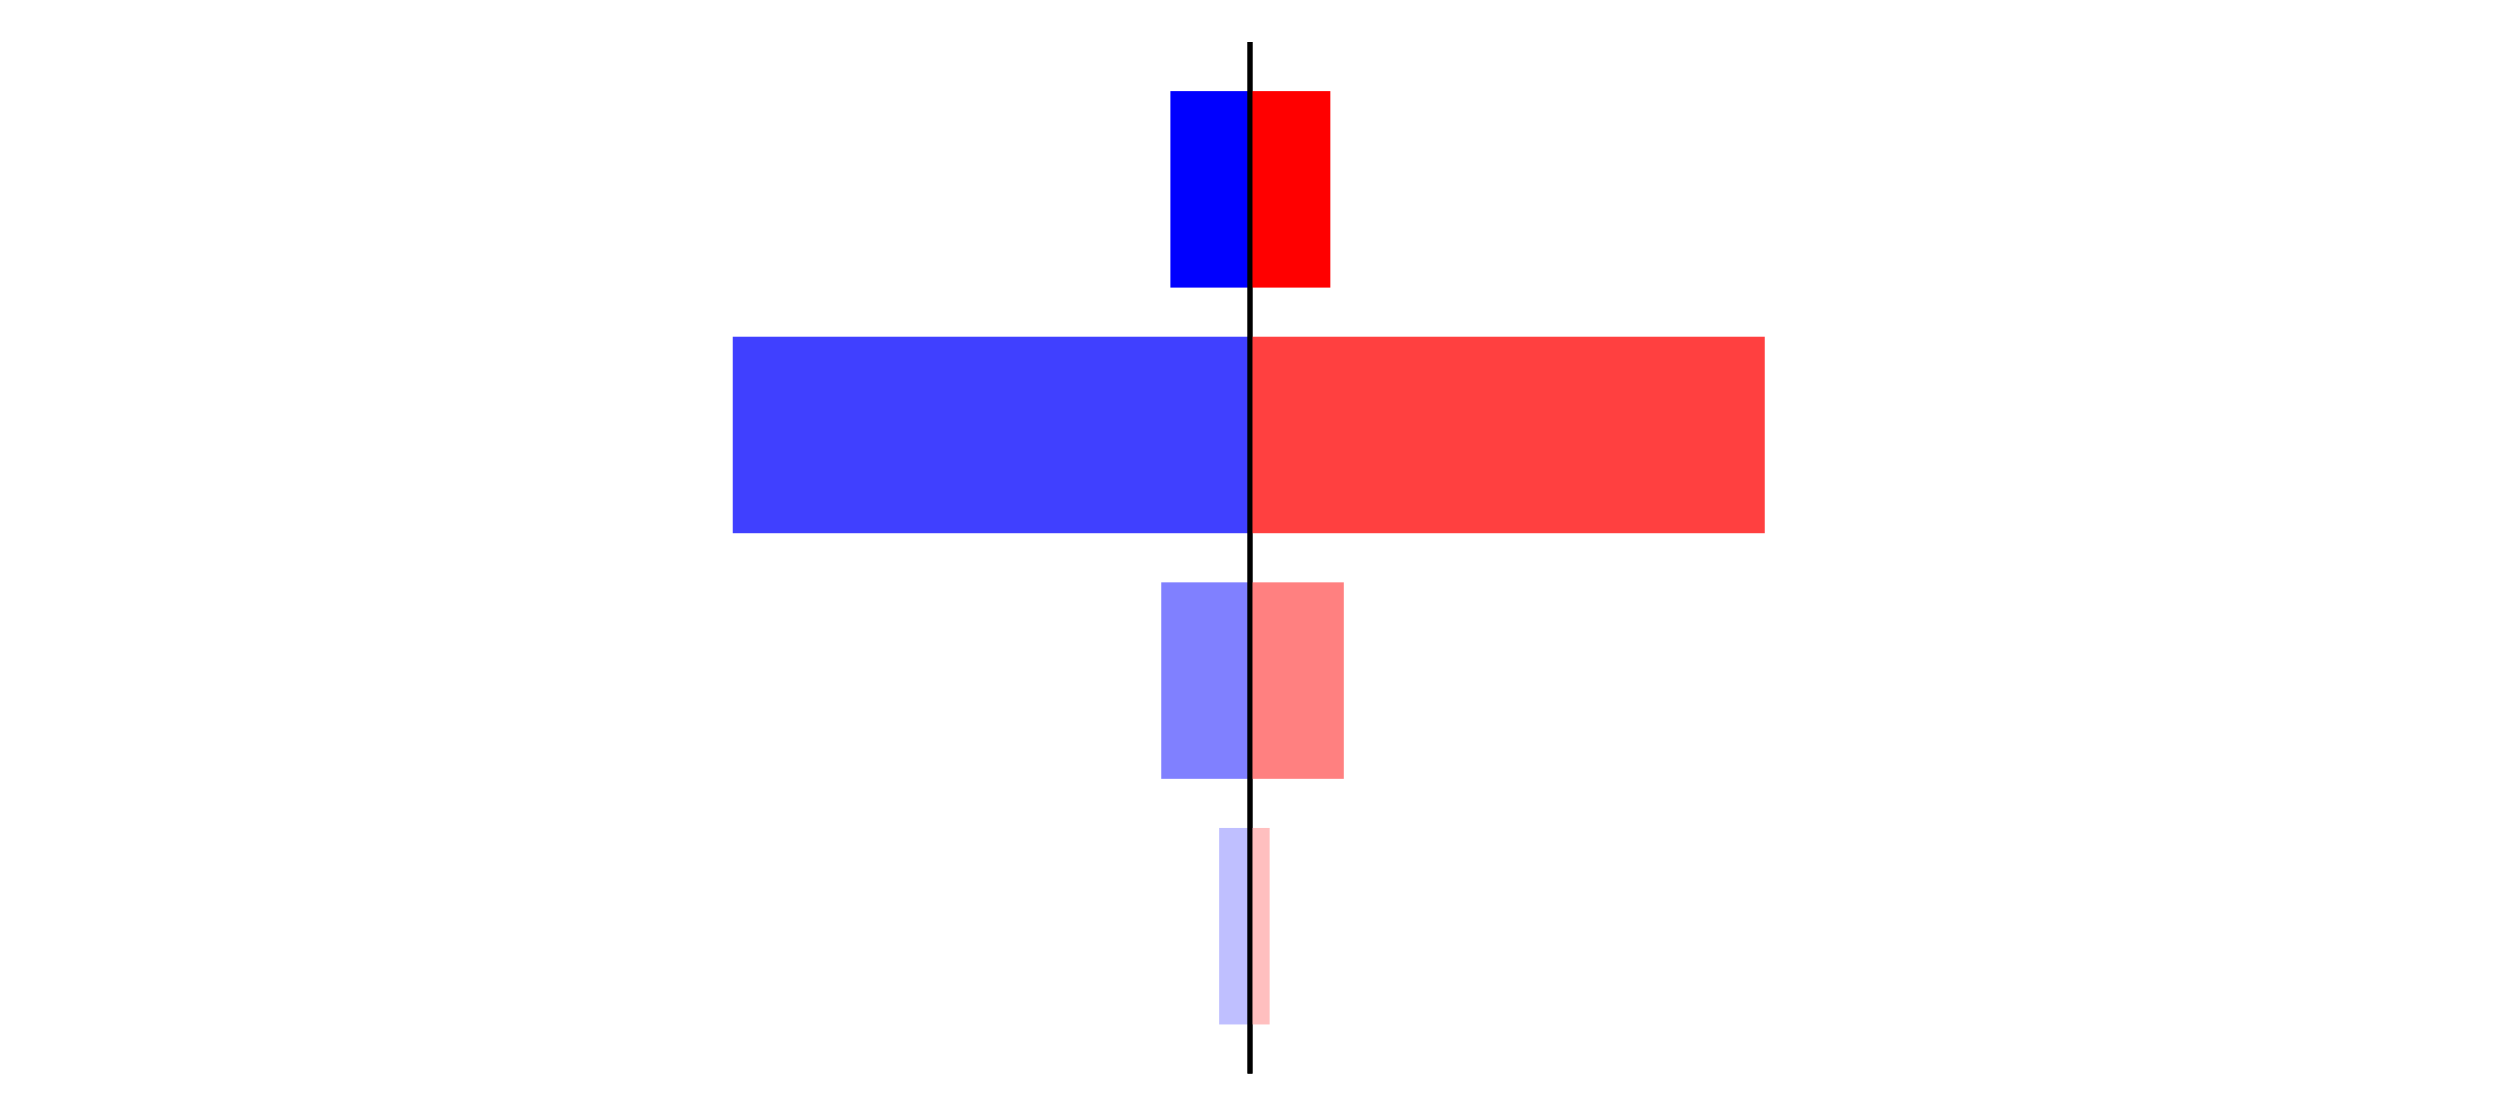 <?xml version="1.0" encoding="utf-8" standalone="no"?>
<!DOCTYPE svg PUBLIC "-//W3C//DTD SVG 1.1//EN"
  "http://www.w3.org/Graphics/SVG/1.1/DTD/svg11.dtd">
<svg xmlns:xlink="http://www.w3.org/1999/xlink" width="405pt" height="180.72pt" viewBox="0 0 405 180.72" xmlns="http://www.w3.org/2000/svg" version="1.1">
 <defs>
  <style type="text/css">*{stroke-linejoin: round; stroke-linecap: butt}</style>
 </defs>
 <g id="figure_1">
  <g id="patch_1">
   <path d="M 0 180.72 
L 405 180.72 
L 405 0 
L 0 0 
L 0 180.72 
z
" style="fill: none"/>
  </g>
  <g id="axes_1">
   <g id="patch_2">
    <path d="M 7.2 173.52 
L 202.5 173.52 
L 202.5 7.2 
L 7.2 7.2 
L 7.2 173.52 
z
" style="fill: none"/>
   </g>
   <g id="patch_3">
    <path d="M 202.5 165.96 
L 197.5 165.96 
L 197.5 134.128 
L 202.5 134.128 
z
" clip-path="url(#pf768544bb8)" style="fill: #bfbfff"/>
   </g>
   <g id="patch_4">
    <path d="M 202.5 126.171 
L 188.122 126.171 
L 188.122 94.339 
L 202.5 94.339 
z
" clip-path="url(#pf768544bb8)" style="fill: #8080ff"/>
   </g>
   <g id="patch_5">
    <path d="M 202.5 86.381 
L 118.704 86.381 
L 118.704 54.549 
L 202.5 54.549 
z
" clip-path="url(#pf768544bb8)" style="fill: #4040ff"/>
   </g>
   <g id="patch_6">
    <path d="M 202.5 46.592 
L 189.604 46.592 
L 189.604 14.76 
L 202.5 14.76 
z
" clip-path="url(#pf768544bb8)" style="fill: #0000ff"/>
   </g>
   <g id="matplotlib.axis_1"/>
   <g id="matplotlib.axis_2"/>
   <g id="patch_7">
    <path d="M 202.5 173.52 
L 202.5 7.2 
" style="fill: none; stroke: #000000; stroke-width: 0.8; stroke-linejoin: miter; stroke-linecap: square"/>
   </g>
  </g>
  <g id="axes_2">
   <g id="patch_8">
    <path d="M 202.5 173.52 
L 397.8 173.52 
L 397.8 7.2 
L 202.5 7.2 
L 202.5 173.52 
z
" style="fill: none"/>
   </g>
   <g id="patch_9">
    <path d="M 202.5 165.96 
L 205.681 165.96 
L 205.681 134.128 
L 202.5 134.128 
z
" clip-path="url(#p79cd843370)" style="fill: #ffbfbf"/>
   </g>
   <g id="patch_10">
    <path d="M 202.5 126.171 
L 217.697 126.171 
L 217.697 94.339 
L 202.5 94.339 
z
" clip-path="url(#p79cd843370)" style="fill: #ff8080"/>
   </g>
   <g id="patch_11">
    <path d="M 202.5 86.381 
L 285.891 86.381 
L 285.891 54.549 
L 202.5 54.549 
z
" clip-path="url(#p79cd843370)" style="fill: #ff4040"/>
   </g>
   <g id="patch_12">
    <path d="M 202.5 46.592 
L 215.516 46.592 
L 215.516 14.76 
L 202.5 14.76 
z
" clip-path="url(#p79cd843370)" style="fill: #ff0000"/>
   </g>
   <g id="matplotlib.axis_3"/>
   <g id="matplotlib.axis_4"/>
   <g id="patch_13">
    <path d="M 202.5 173.52 
L 202.5 7.2 
" style="fill: none; stroke: #000000; stroke-width: 0.8; stroke-linejoin: miter; stroke-linecap: square"/>
   </g>
  </g>
 </g>
 <defs>
  <clipPath id="pf768544bb8">
   <rect x="7.2" y="7.2" width="195.3" height="166.32"/>
  </clipPath>
  <clipPath id="p79cd843370">
   <rect x="202.5" y="7.2" width="195.3" height="166.32"/>
  </clipPath>
 </defs>
</svg>
